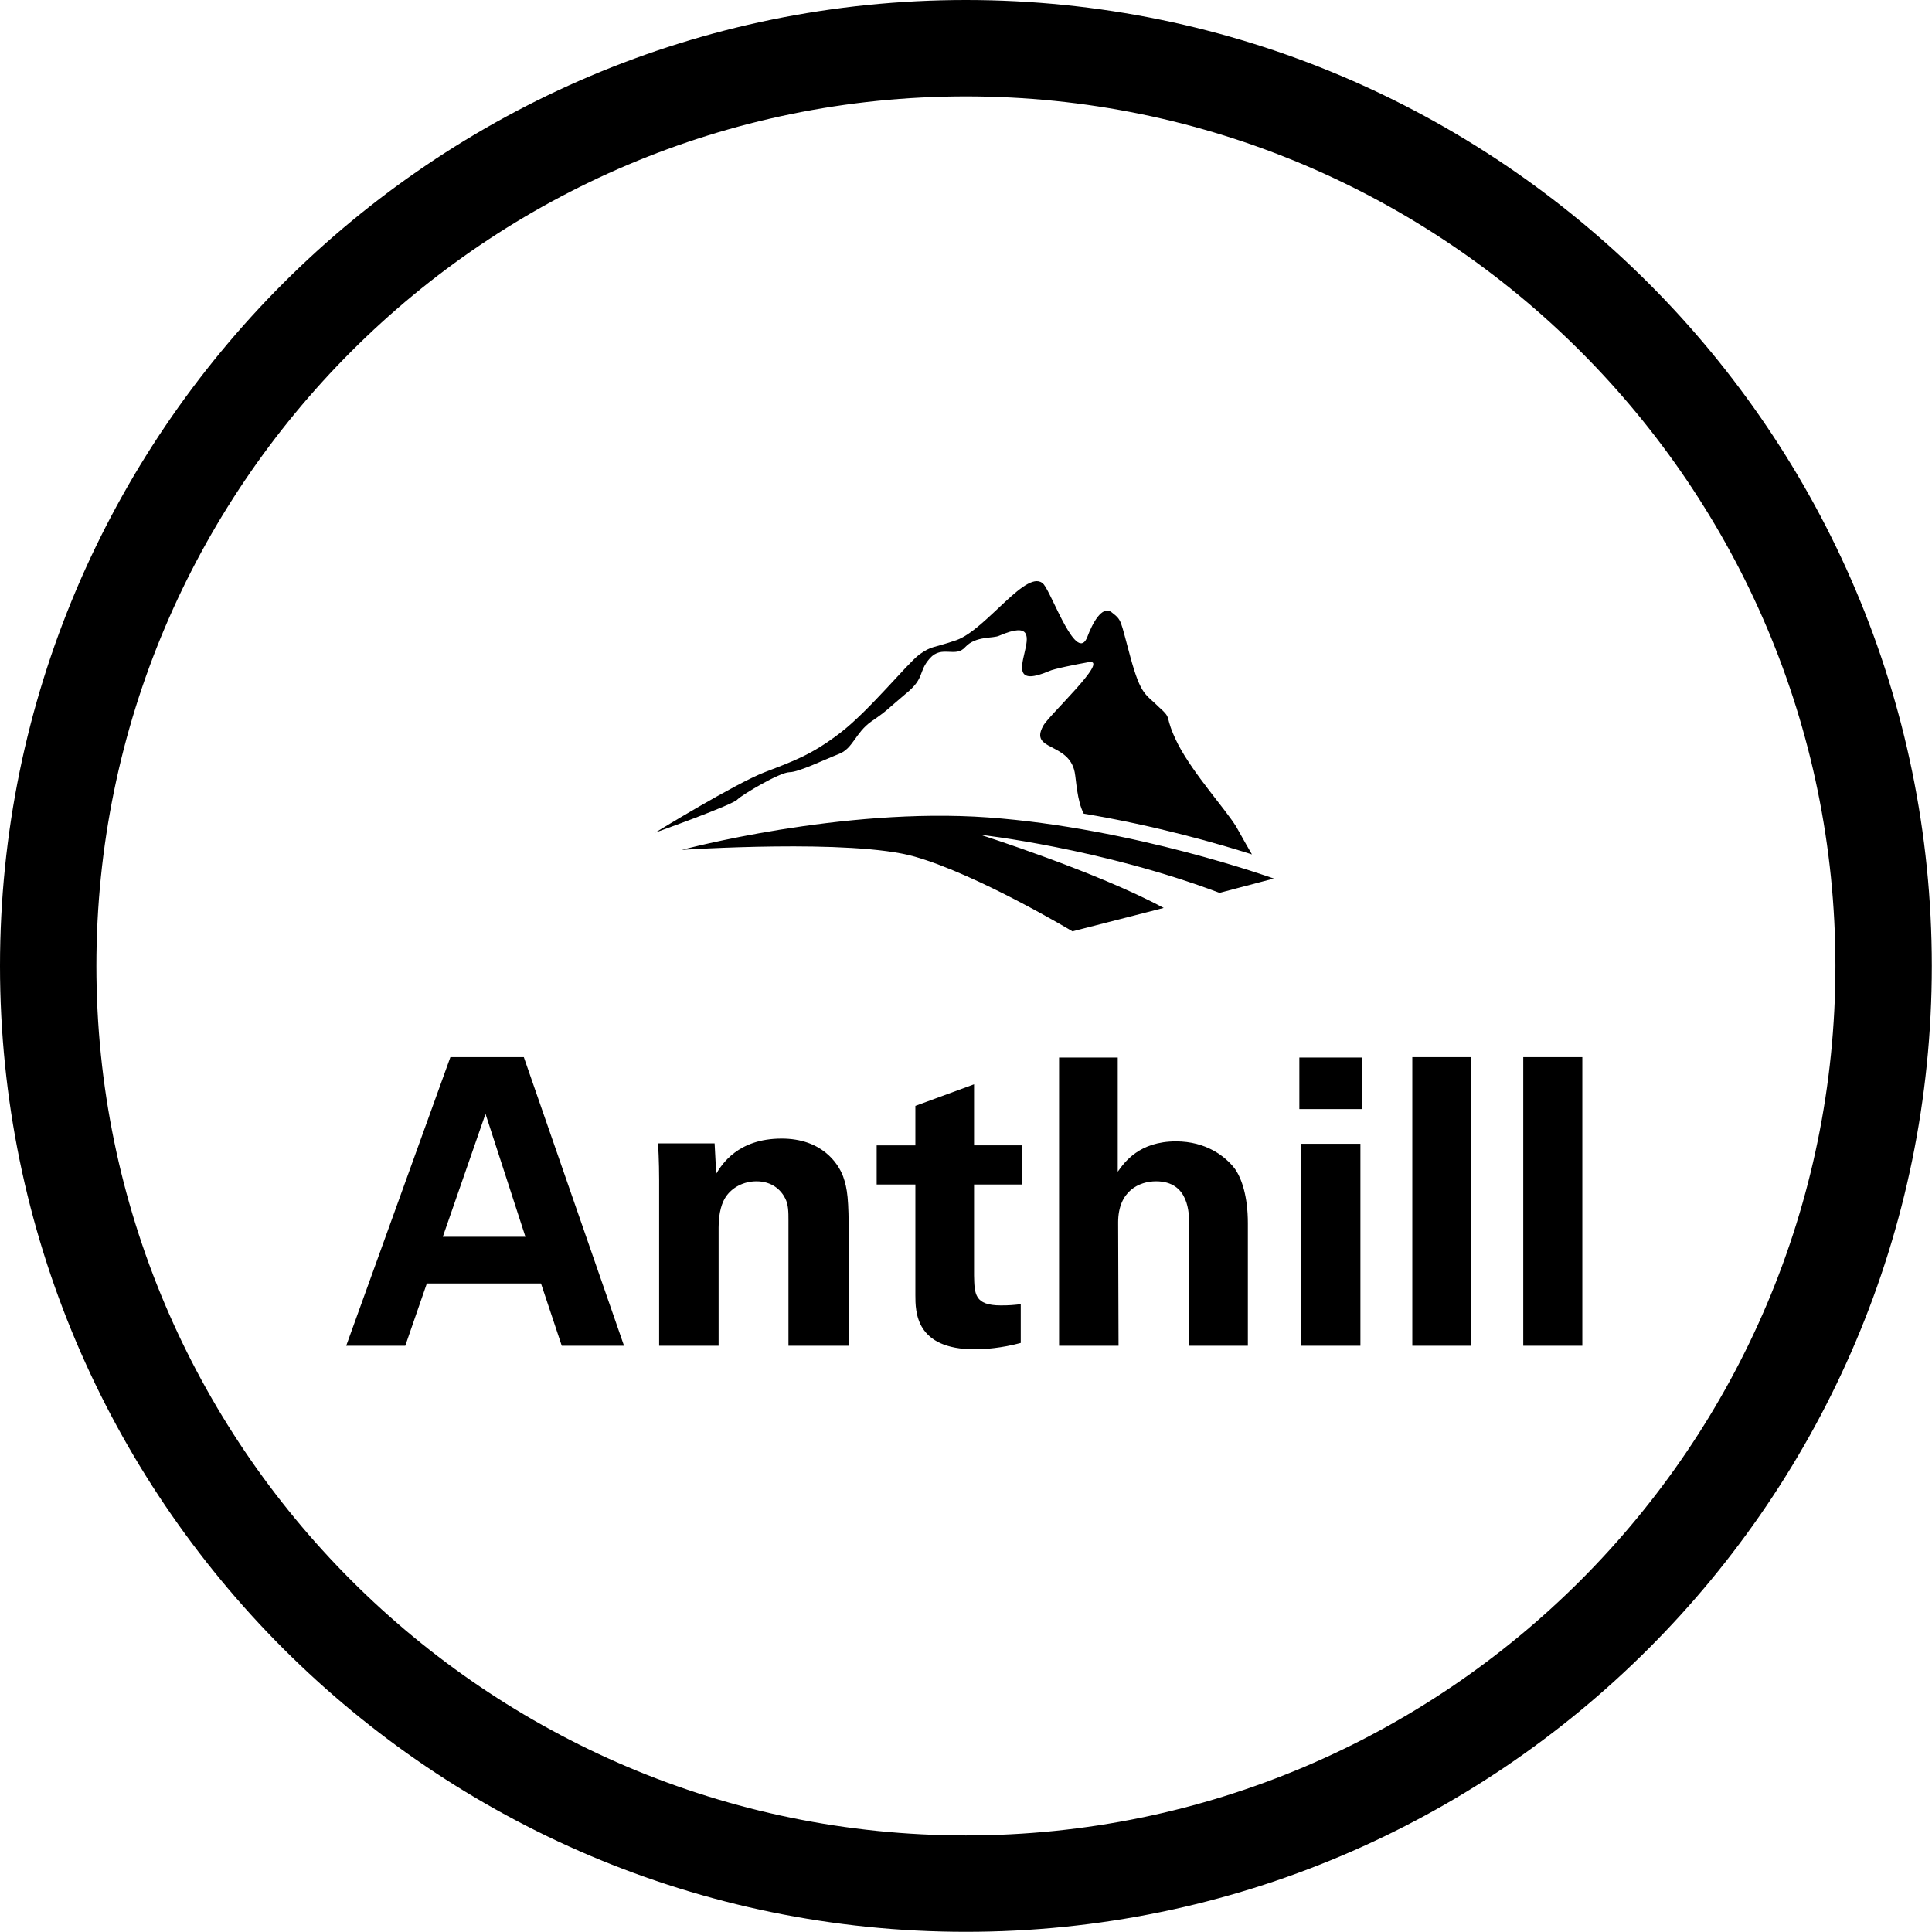 <svg width="153.011" height="153.011" viewBox="0 0 312.5 312.5" class="looka-1j8o68f"><defs id="SvgjsDefs1225"></defs><g id="SvgjsG1226" featurekey="rootContainer" transform="matrix(1.559,0,0,1.559,0,0)" fill="#000000"><path xmlns="http://www.w3.org/2000/svg" d="M100.215 200.43c55.259 0 100.215-44.956 100.215-100.215S155.474 0 100.215 0 0 44.956 0 100.215 44.956 200.43 100.215 200.43zm0-190.43c49.745 0 90.215 40.47 90.215 90.215s-40.47 90.215-90.215 90.215C50.47 190.43 10 149.959 10 100.215S50.47 10 100.215 10z"></path></g><g id="SvgjsG1227" featurekey="symbolFeature-0" transform="matrix(0.122,0,0,0.122,106,94.035)" fill="#000000"><defs xmlns="http://www.w3.org/2000/svg"></defs><g xmlns="http://www.w3.org/2000/svg"><path class="fil0" d="M0 333c0,0 106,-65 145,-80 39,-15 62,-23 100,-52 39,-30 88,-91 105,-104 17,-12 17,-8 49,-19 40,-14 95,-98 116,-74 12,15 44,107 58,69 6,-16 19,-42 32,-32 14,11 11,9 25,60 14,51 20,48 38,66 19,17 5,9 25,49 21,40 62,85 77,109 10,18 18,32 21,37 -44,-14 -127,-38 -223,-54 -9,-17 -10,-45 -12,-55 -8,-40 -60,-28 -42,-61 6,-13 89,-89 61,-85 -17,3 -47,9 -53,12 -85,36 20,-84 -66,-47 -8,4 -31,0 -45,15 -13,15 -31,-3 -47,15 -16,18 -6,26 -32,47 -25,21 -24,22 -46,37 -21,15 -24,36 -43,43 -18,7 -53,24 -65,24 -13,0 -63,30 -69,36 -5,7 -109,44 -109,44z" style="fill: #000000;"></path><path class="fil0" d="M35 356c0,0 212,-57 406,-43 193,14 379,81 379,81l-72 19c-156,-59 -317,-77 -317,-77 0,0 154,49 243,97l-121 31c0,0 -125,-75 -209,-99 -83,-24 -309,-9 -309,-9z" style="fill: #000000;"></path></g></g><g id="SvgjsG1228" featurekey="nameFeature-0" transform="matrix(1.614,0,0,1.614,55.677,153.112)" fill="#000000"><path d="M10.64 11.08 l7.36 0 l10.04 28.92 l-6.24 0 l-2.08 -6.24 l-11.44 0 l-2.16 6.24 l-5.92 0 z M9.88 29.08 l8.28 0 l-4 -12.32 z M31.56 40 l0 -16.6 c0 -0.08 0 -2.28 -0.12 -3.68 l5.68 0 l0.16 3.04 c0.56 -0.92 2.16 -3.52 6.56 -3.52 c3.96 0 5.64 2.4 6.16 3.8 c0.44 1.24 0.56 2.28 0.56 6.04 l0 10.92 l-6.04 0 l0 -12.56 c0 -0.84 0 -1.56 -0.32 -2.2 c-0.44 -0.88 -1.36 -1.72 -2.88 -1.72 c-1.28 0 -2.44 0.6 -3.08 1.56 c-0.36 0.52 -0.72 1.52 -0.72 3.08 l0 11.84 l-5.96 0 z M67.8 35.84 l0 3.88 c-1.92 0.52 -3.64 0.64 -4.6 0.64 c-5.96 0 -5.96 -3.76 -5.96 -5.44 l0 -11.08 l-3.88 0 l0 -3.92 l3.88 0 l0 -3.96 l5.88 -2.16 l0 6.12 l4.8 0 l0 3.92 l-4.8 0 l0 9.12 c0.04 1.84 0.04 3 2.68 3 c0.88 0 1.28 -0.04 2 -0.12 z M71.64 40 l0 -28.88 l5.88 0 l0 11.44 c0.68 -0.96 2.16 -3.04 5.84 -3.04 c3 0 4.92 1.48 5.88 2.72 c0.72 1 1.32 2.84 1.32 5.48 l0 12.28 l-5.88 0 l0 -12.08 c0 -1.16 0 -4.4 -3.32 -4.4 c-1.68 0 -3.8 0.96 -3.8 4.12 l0.04 12.36 l-5.96 0 z M95.72 16.28 l0 -5.16 l6.32 0 l0 5.16 l-6.32 0 z M95.92 40 l0 -20.24 l5.92 0 l0 20.24 l-5.92 0 z M107.04 40 l0 -28.92 l5.92 0 l0 28.92 l-5.92 0 z M118.16 40 l0 -28.92 l5.92 0 l0 28.92 l-5.92 0 z"></path></g></svg>